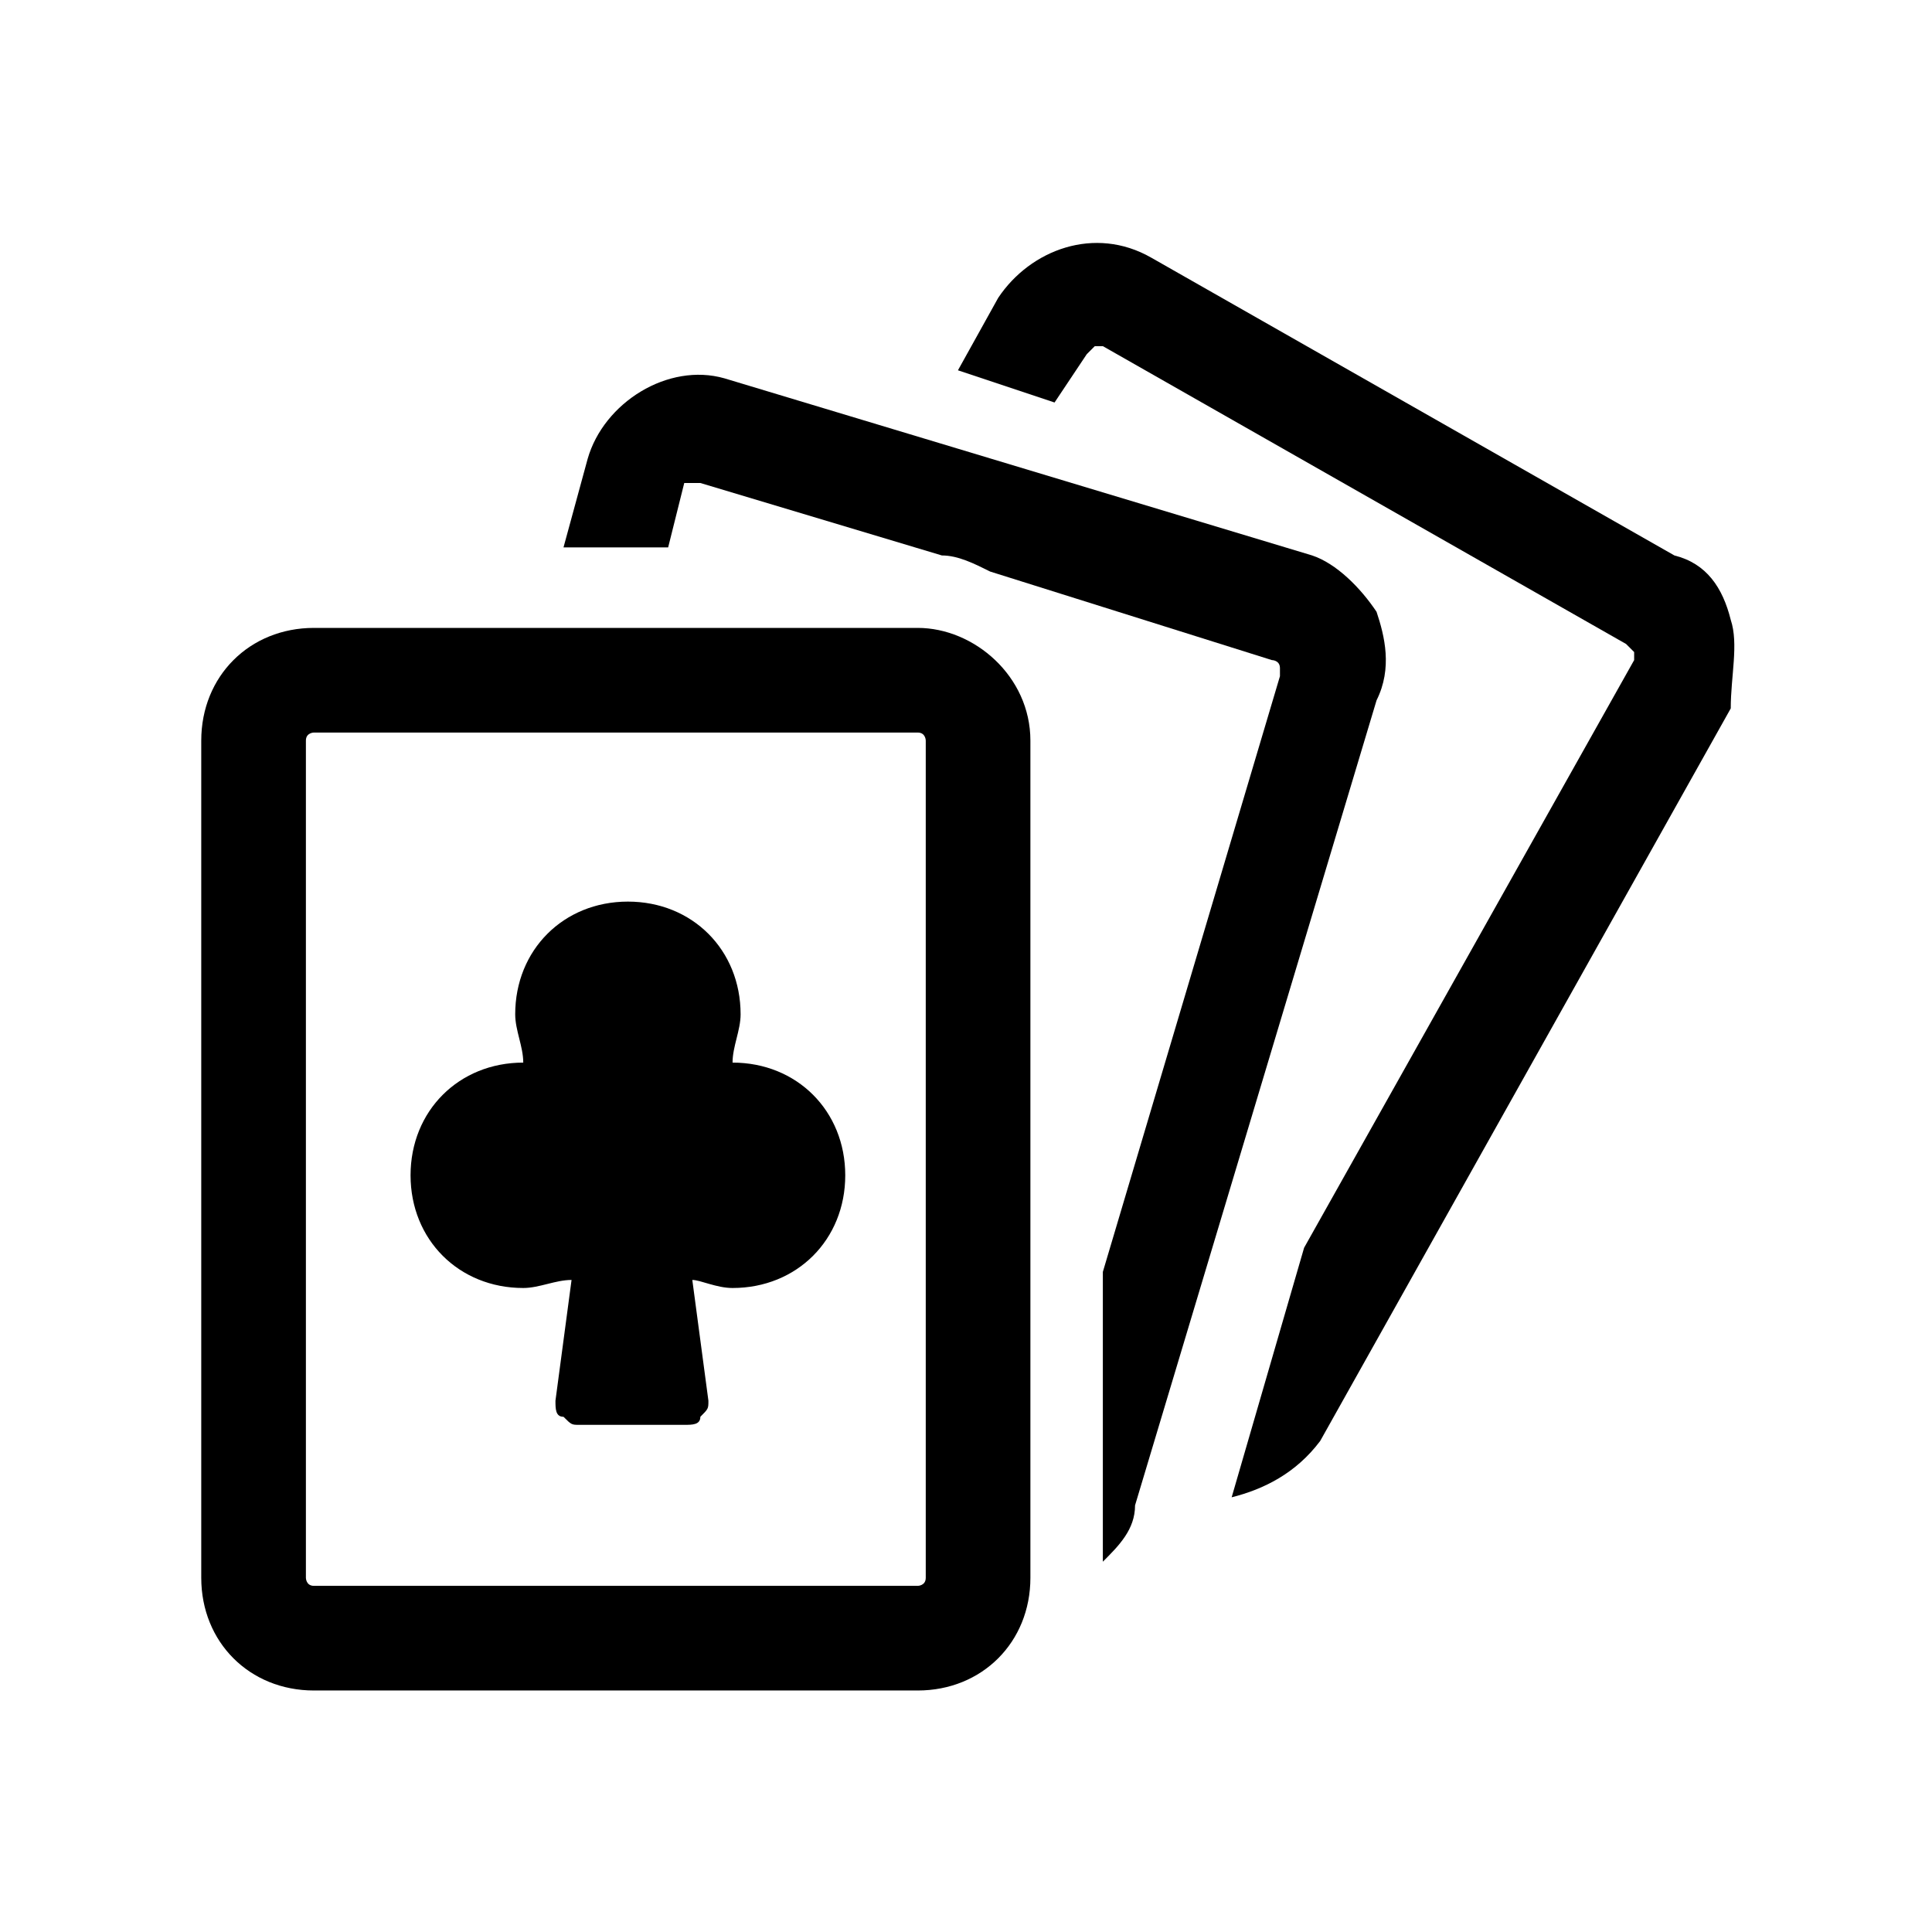 <?xml version="1.0" encoding="utf-8"?>
<!-- Generator: Adobe Illustrator 24.1.0, SVG Export Plug-In . SVG Version: 6.00 Build 0)  -->
<svg version="1.1" id="Calque_1" xmlns="http://www.w3.org/2000/svg" xmlns:xlink="http://www.w3.org/1999/xlink" x="0px" y="0px"
	 viewBox="0 0 24 24" style="enable-background:new 0 0 24 24;" xml:space="preserve">
<g id="XMLID_153_">
	<path id="XMLID_159_" d="M21.5,7.7c-0.1-0.4-0.3-0.7-0.7-0.8l-6.5-3.7c-0.7-0.4-1.5-0.1-1.9,0.5l-0.5,0.9L13.1,5l0.4-0.6
		c0,0,0.1-0.1,0.1-0.1c0,0,0,0,0.1,0L20.2,8c0,0,0,0,0.1,0.1c0,0,0,0.1,0,0.1l-4.1,7.3l-0.9,3.1c0.4-0.1,0.8-0.3,1.1-0.7l5.1-9.1
		C21.5,8.4,21.6,8,21.5,7.7z"/>
	<path id="XMLID_158_" d="M17.1,7.6c-0.2-0.3-0.5-0.6-0.8-0.7L9,4.7C8.3,4.5,7.5,5,7.3,5.7L7,6.8h1.3L8.5,6C8.5,6,8.6,6,8.7,6
		c0,0,0,0,0,0l3,0.9c0.2,0,0.4,0.1,0.6,0.2l3.5,1.1c0,0,0.1,0,0.1,0.1c0,0,0,0.1,0,0.1l-2.2,7.4v3.6c0.2-0.2,0.4-0.4,0.4-0.7l3-10
		C17.3,8.3,17.2,7.9,17.1,7.6z"/>
	<path id="XMLID_155_" d="M11.4,7.8H3.9c-0.8,0-1.4,0.6-1.4,1.4v10.4c0,0.8,0.6,1.4,1.4,1.4h7.5c0.8,0,1.4-0.6,1.4-1.4V9.2
		C12.8,8.4,12.1,7.8,11.4,7.8z M11.5,19.6c0,0.1-0.1,0.1-0.1,0.1H3.9c-0.1,0-0.1-0.1-0.1-0.1V9.2c0-0.1,0.1-0.1,0.1-0.1h7.5
		c0.1,0,0.1,0.1,0.1,0.1L11.5,19.6L11.5,19.6z"/>
	<path id="XMLID_154_" d="M9.1,13.2C9.1,13.2,9.1,13.2,9.1,13.2c0-0.2,0.1-0.4,0.1-0.6c0-0.8-0.6-1.4-1.4-1.4
		c-0.8,0-1.4,0.6-1.4,1.4c0,0.2,0.1,0.4,0.1,0.6c0,0,0,0,0,0c-0.8,0-1.4,0.6-1.4,1.4c0,0.8,0.6,1.4,1.4,1.4c0.2,0,0.4-0.1,0.6-0.1
		l-0.2,1.5c0,0.1,0,0.2,0.1,0.2c0.1,0.1,0.1,0.1,0.2,0.1h1.3c0.1,0,0.2,0,0.2-0.1c0.1-0.1,0.1-0.1,0.1-0.2l-0.2-1.5
		C8.7,15.9,8.9,16,9.1,16c0.8,0,1.4-0.6,1.4-1.4C10.5,13.8,9.9,13.2,9.1,13.2z"/>
</g>
</svg>
